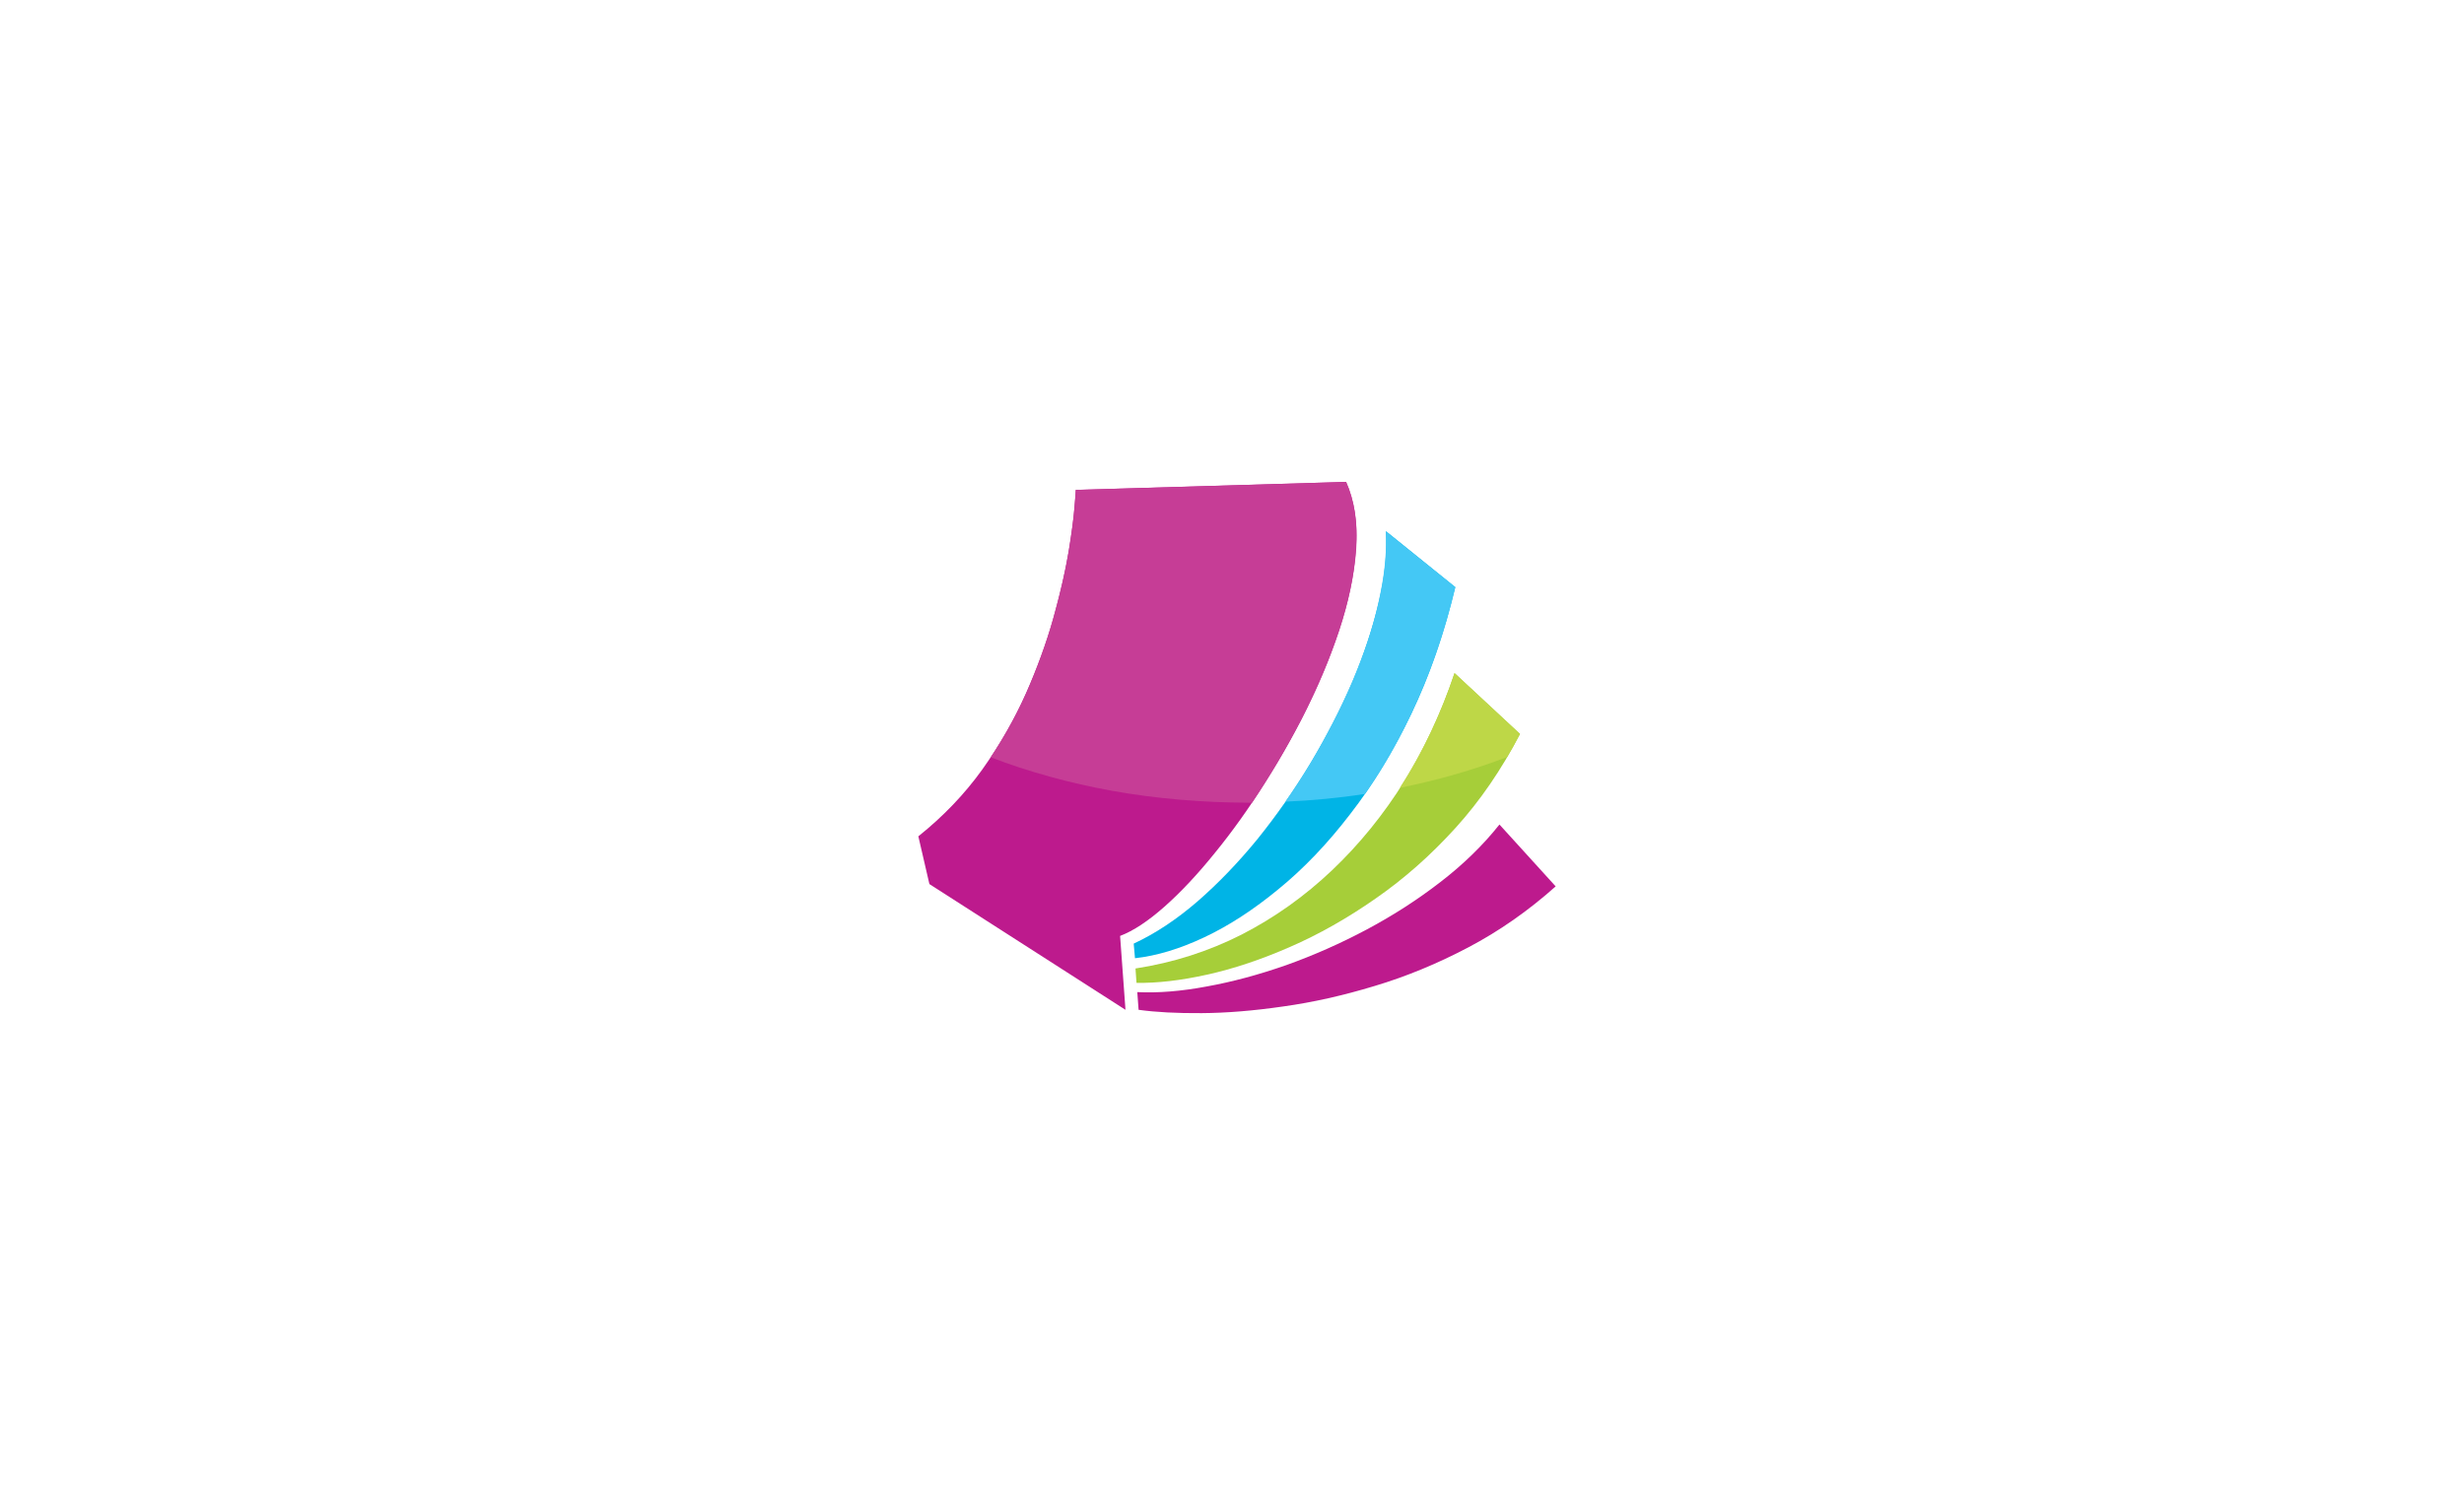 <svg xmlns="http://www.w3.org/2000/svg" width="480pt" height="290pt" viewBox="0 0 480 290" version="1.1" xmlns:xlink="http://www.w3.org/1999/xlink">
  <g id="surface2" transform="matrix(1,0,0,1,1,23)">
    <path style="stroke:none;fill-rule:evenodd;fill:rgb(74.118%,10.196%,55.294%);fill-opacity:1" d="M 220.801 173.75 C 224.168 174.215 228.266 174.434 233.102 174.398 C 237.934 174.367 243.215 173.934 248.949 173.102 C 254.715 172.301 260.668 170.965 266.801 169.102 C 272.934 167.266 279 164.766 285 161.602 C 291.035 158.434 296.715 154.465 302.051 149.699 L 291.102 137.648 C 287.898 141.684 284.066 145.418 279.602 148.852 C 275.168 152.285 270.383 155.367 265.25 158.102 C 260.117 160.832 254.883 163.148 249.551 165.051 C 244.215 166.918 239.066 168.301 234.102 169.199 C 229.133 170.133 224.617 170.5 220.551 170.301 L 220.801 173.75 M 177.898 139.949 C 182.734 136.082 186.867 131.766 190.301 127 C 193.699 122.234 196.535 117.316 198.801 112.25 C 201.035 107.215 202.816 102.332 204.148 97.602 C 205.484 92.867 206.465 88.617 207.102 84.852 C 207.734 81.082 208.133 78.082 208.301 75.852 C 208.5 73.617 208.582 72.484 208.551 72.449 L 261.199 70.898 C 262.766 74.367 263.434 78.398 263.199 83 C 263 87.633 262.102 92.566 260.5 97.801 C 258.898 103.035 256.801 108.352 254.199 113.75 C 251.602 119.148 248.699 124.367 245.5 129.398 C 242.332 134.434 239.051 139.035 235.648 143.199 C 232.285 147.367 229.016 150.852 225.852 153.648 C 222.648 156.484 219.766 158.383 217.199 159.352 L 218.25 173.75 L 180.051 149.25 L 177.898 139.949 "/>
    <path style="stroke:none;fill-rule:evenodd;fill:rgb(65.098%,80.784%,22.353%);fill-opacity:1" d="M 220.398 168.5 C 224.434 168.566 229.016 168.035 234.148 166.898 C 239.285 165.766 244.668 163.965 250.301 161.5 C 255.898 159.066 261.465 155.918 267 152.051 C 272.535 148.215 277.715 143.633 282.551 138.301 C 287.352 133 291.535 126.898 295.102 120 L 282.352 108.148 C 279.816 115.715 276.551 122.75 272.551 129.25 C 268.516 135.715 263.832 141.484 258.5 146.551 C 253.168 151.617 247.285 155.801 240.852 159.102 C 234.418 162.367 227.535 164.566 220.199 165.699 L 220.398 168.5 "/>
    <path style="stroke:none;fill-rule:evenodd;fill:rgb(0%,70.588%,90.196%);fill-opacity:1" d="M 220.102 163.699 C 224.332 163.234 228.852 161.867 233.648 159.602 C 238.449 157.332 243.266 154.199 248.102 150.199 C 252.965 146.234 257.602 141.383 262 135.648 C 266.434 129.949 270.418 123.418 273.949 116.051 C 277.484 108.648 280.332 100.434 282.5 91.398 L 269 80.5 C 269.234 84.668 268.766 89.25 267.602 94.25 C 266.434 99.285 264.715 104.484 262.449 109.852 C 260.148 115.184 257.434 120.465 254.301 125.699 C 251.133 130.934 247.684 135.867 243.949 140.5 C 240.184 145.102 236.266 149.168 232.199 152.699 C 228.133 156.199 224.016 158.918 219.852 160.852 L 220.102 163.699 "/>
    <path style="stroke:none;fill-rule:evenodd;fill:rgb(74.51%,84.314%,27.843%);fill-opacity:1" d="M 282.352 108.148 L 295.102 120 C 294.301 121.535 293.465 123.035 292.602 124.5 C 286.066 127 279.102 129 271.699 130.5 C 276.102 123.668 279.648 116.215 282.352 108.148 "/>
    <path style="stroke:none;fill-rule:evenodd;fill:rgb(26.667%,78.431%,96.078%);fill-opacity:1" d="M 264.898 131.699 C 268.699 126.301 272.102 120.234 275.102 113.5 C 278.133 106.801 280.602 99.434 282.5 91.398 L 268.949 80.5 C 269.148 84.133 268.816 88.102 267.949 92.398 C 267.117 96.699 265.816 101.168 264.051 105.801 C 262.285 110.434 260.148 115.066 257.648 119.699 C 255.184 124.367 252.434 128.867 249.398 133.199 C 254.699 132.965 259.867 132.465 264.898 131.699 "/>
    <path style="stroke:none;fill-rule:evenodd;fill:rgb(77.647%,23.922%,58.824%);fill-opacity:1" d="M 208.602 72.449 C 208.602 72.484 208.516 73.551 208.352 75.648 C 208.184 77.715 207.816 80.535 207.25 84.102 C 206.648 87.668 205.75 91.684 204.551 96.148 C 203.352 100.648 201.734 105.332 199.699 110.199 C 197.668 115.066 195.102 119.852 192 124.551 C 199.367 127.383 207.285 129.566 215.75 131.102 C 224.215 132.602 233.051 133.367 242.25 133.398 C 242.484 133.398 242.699 133.398 242.898 133.398 C 246.398 128.199 249.633 122.75 252.602 117.051 C 255.535 111.316 257.949 105.617 259.852 99.949 C 261.715 94.285 262.832 88.949 263.199 83.949 C 263.535 78.949 262.883 74.602 261.25 70.898 L 208.602 72.449 "/>
  </g>
  <g id="surface4">
  </g>
</svg>